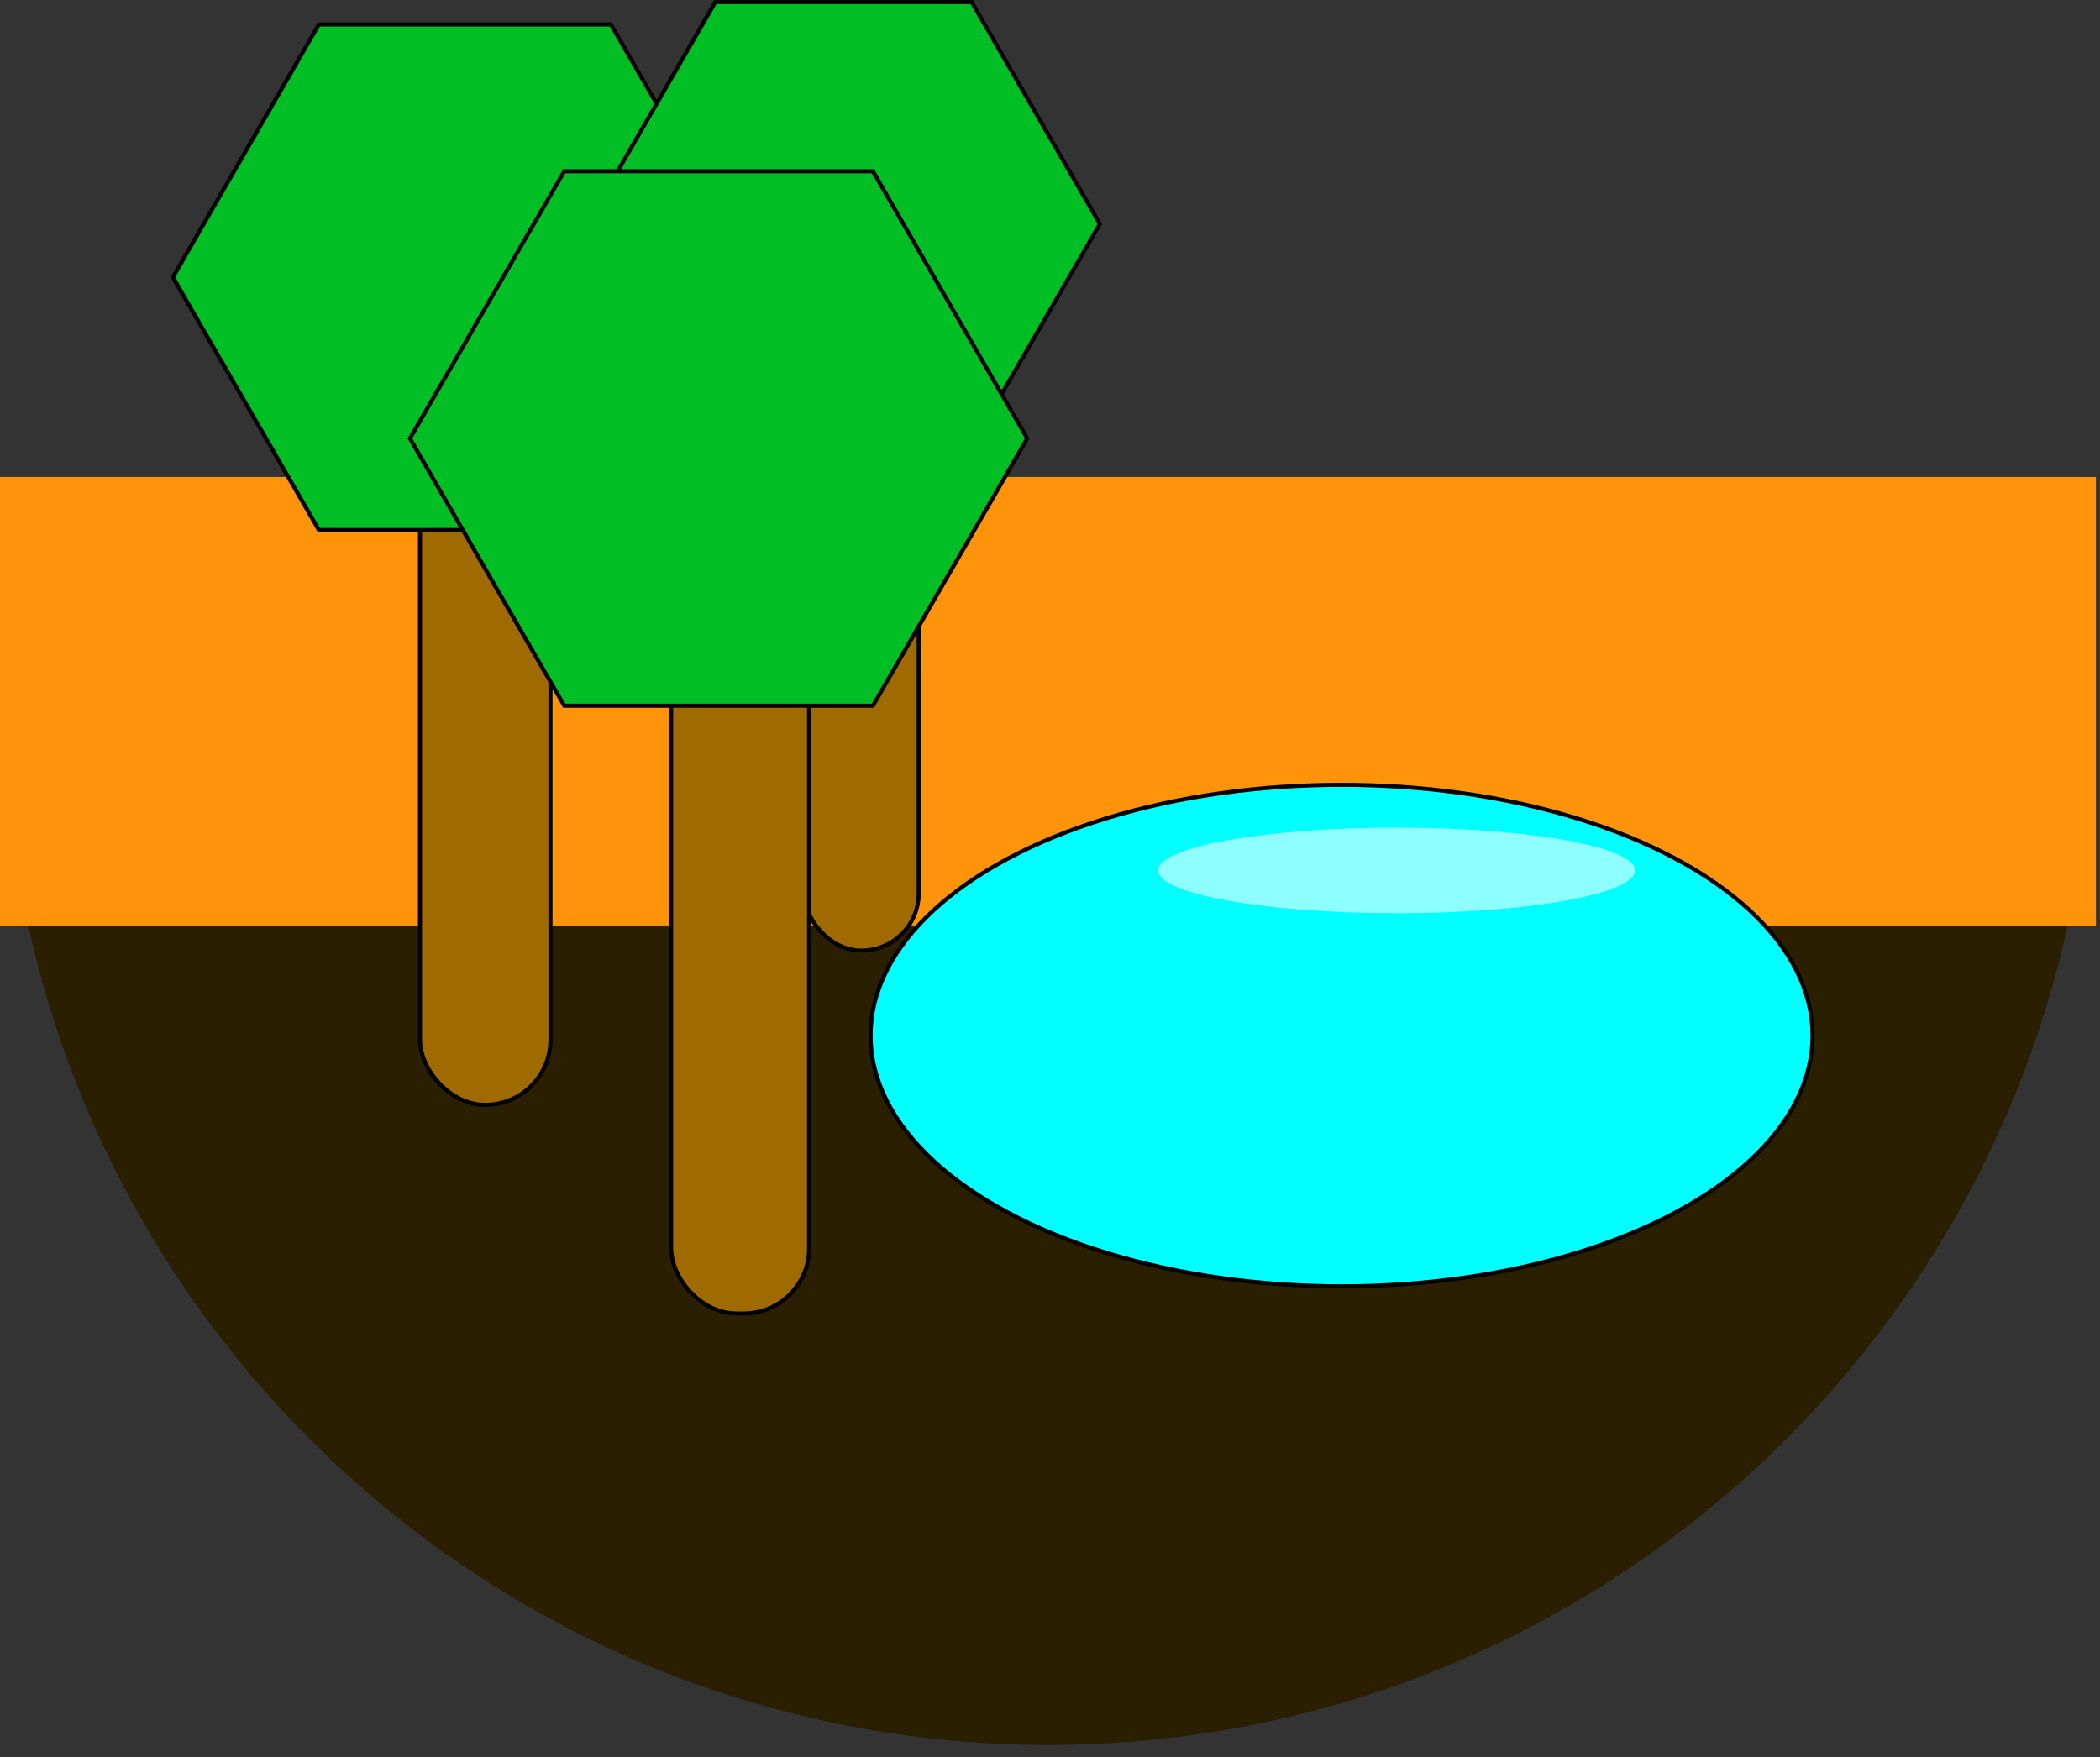 <svg xmlns="http://www.w3.org/2000/svg" id="a" data-name="Layer 1" viewBox="0 0 515 431"><rect x="0" y="0" width="515" height="431" fill="#333333" stroke="none"/><defs><style>.b{fill:none}.c{fill:#ff940a}.d{fill:#8dffff}.e{fill:#2a1f00}.f{fill:#0ff}.f,.g,.h{stroke:#000;stroke-miterlimit:10}.g{fill:#00bf25}.h{fill:#9f6b00}</style></defs><g><path d="M514,117v110h-6.94c-25.17,114.95-127.56,201-250.06,201S32.11,341.95,6.94,227H0v204H515V117h-1Z" class="b"/><path d="M257,428c122.5,0,224.89-86.05,250.06-201H6.94c25.17,114.95,127.56,201,250.06,201Z" class="e"/><polygon points="507.06 227 514 227 514 117 0 117 0 227 6.94 227 507.06 227" class="c"/></g><ellipse cx="329" cy="254" class="f" rx="115.5" ry="61.5"/><ellipse cx="342.5" cy="213.5" class="d" rx="58.5" ry="10.5"/><rect width="32" height="186" x="103" y="85" class="h" rx="16" ry="16"/><polygon points="149.8 6 78.2 6 42.41 68 78.2 130 149.8 130 185.59 68 149.8 6" class="g"/><rect width="28.1" height="163.31" x="197.2" y="69.86" class="h" rx="14.05" ry="14.05"/><polygon points="238.29 .5 175.43 .5 144 54.94 175.43 109.37 238.29 109.37 269.71 54.94 238.29 .5" class="g"/><rect width="33.83" height="196.65" x="164.59" y="125.52" class="h" rx="16" ry="16"/><polygon points="214.07 42 138.38 42 100.53 107.55 138.38 173.1 214.07 173.1 251.91 107.55 214.07 42" class="g"/></svg>